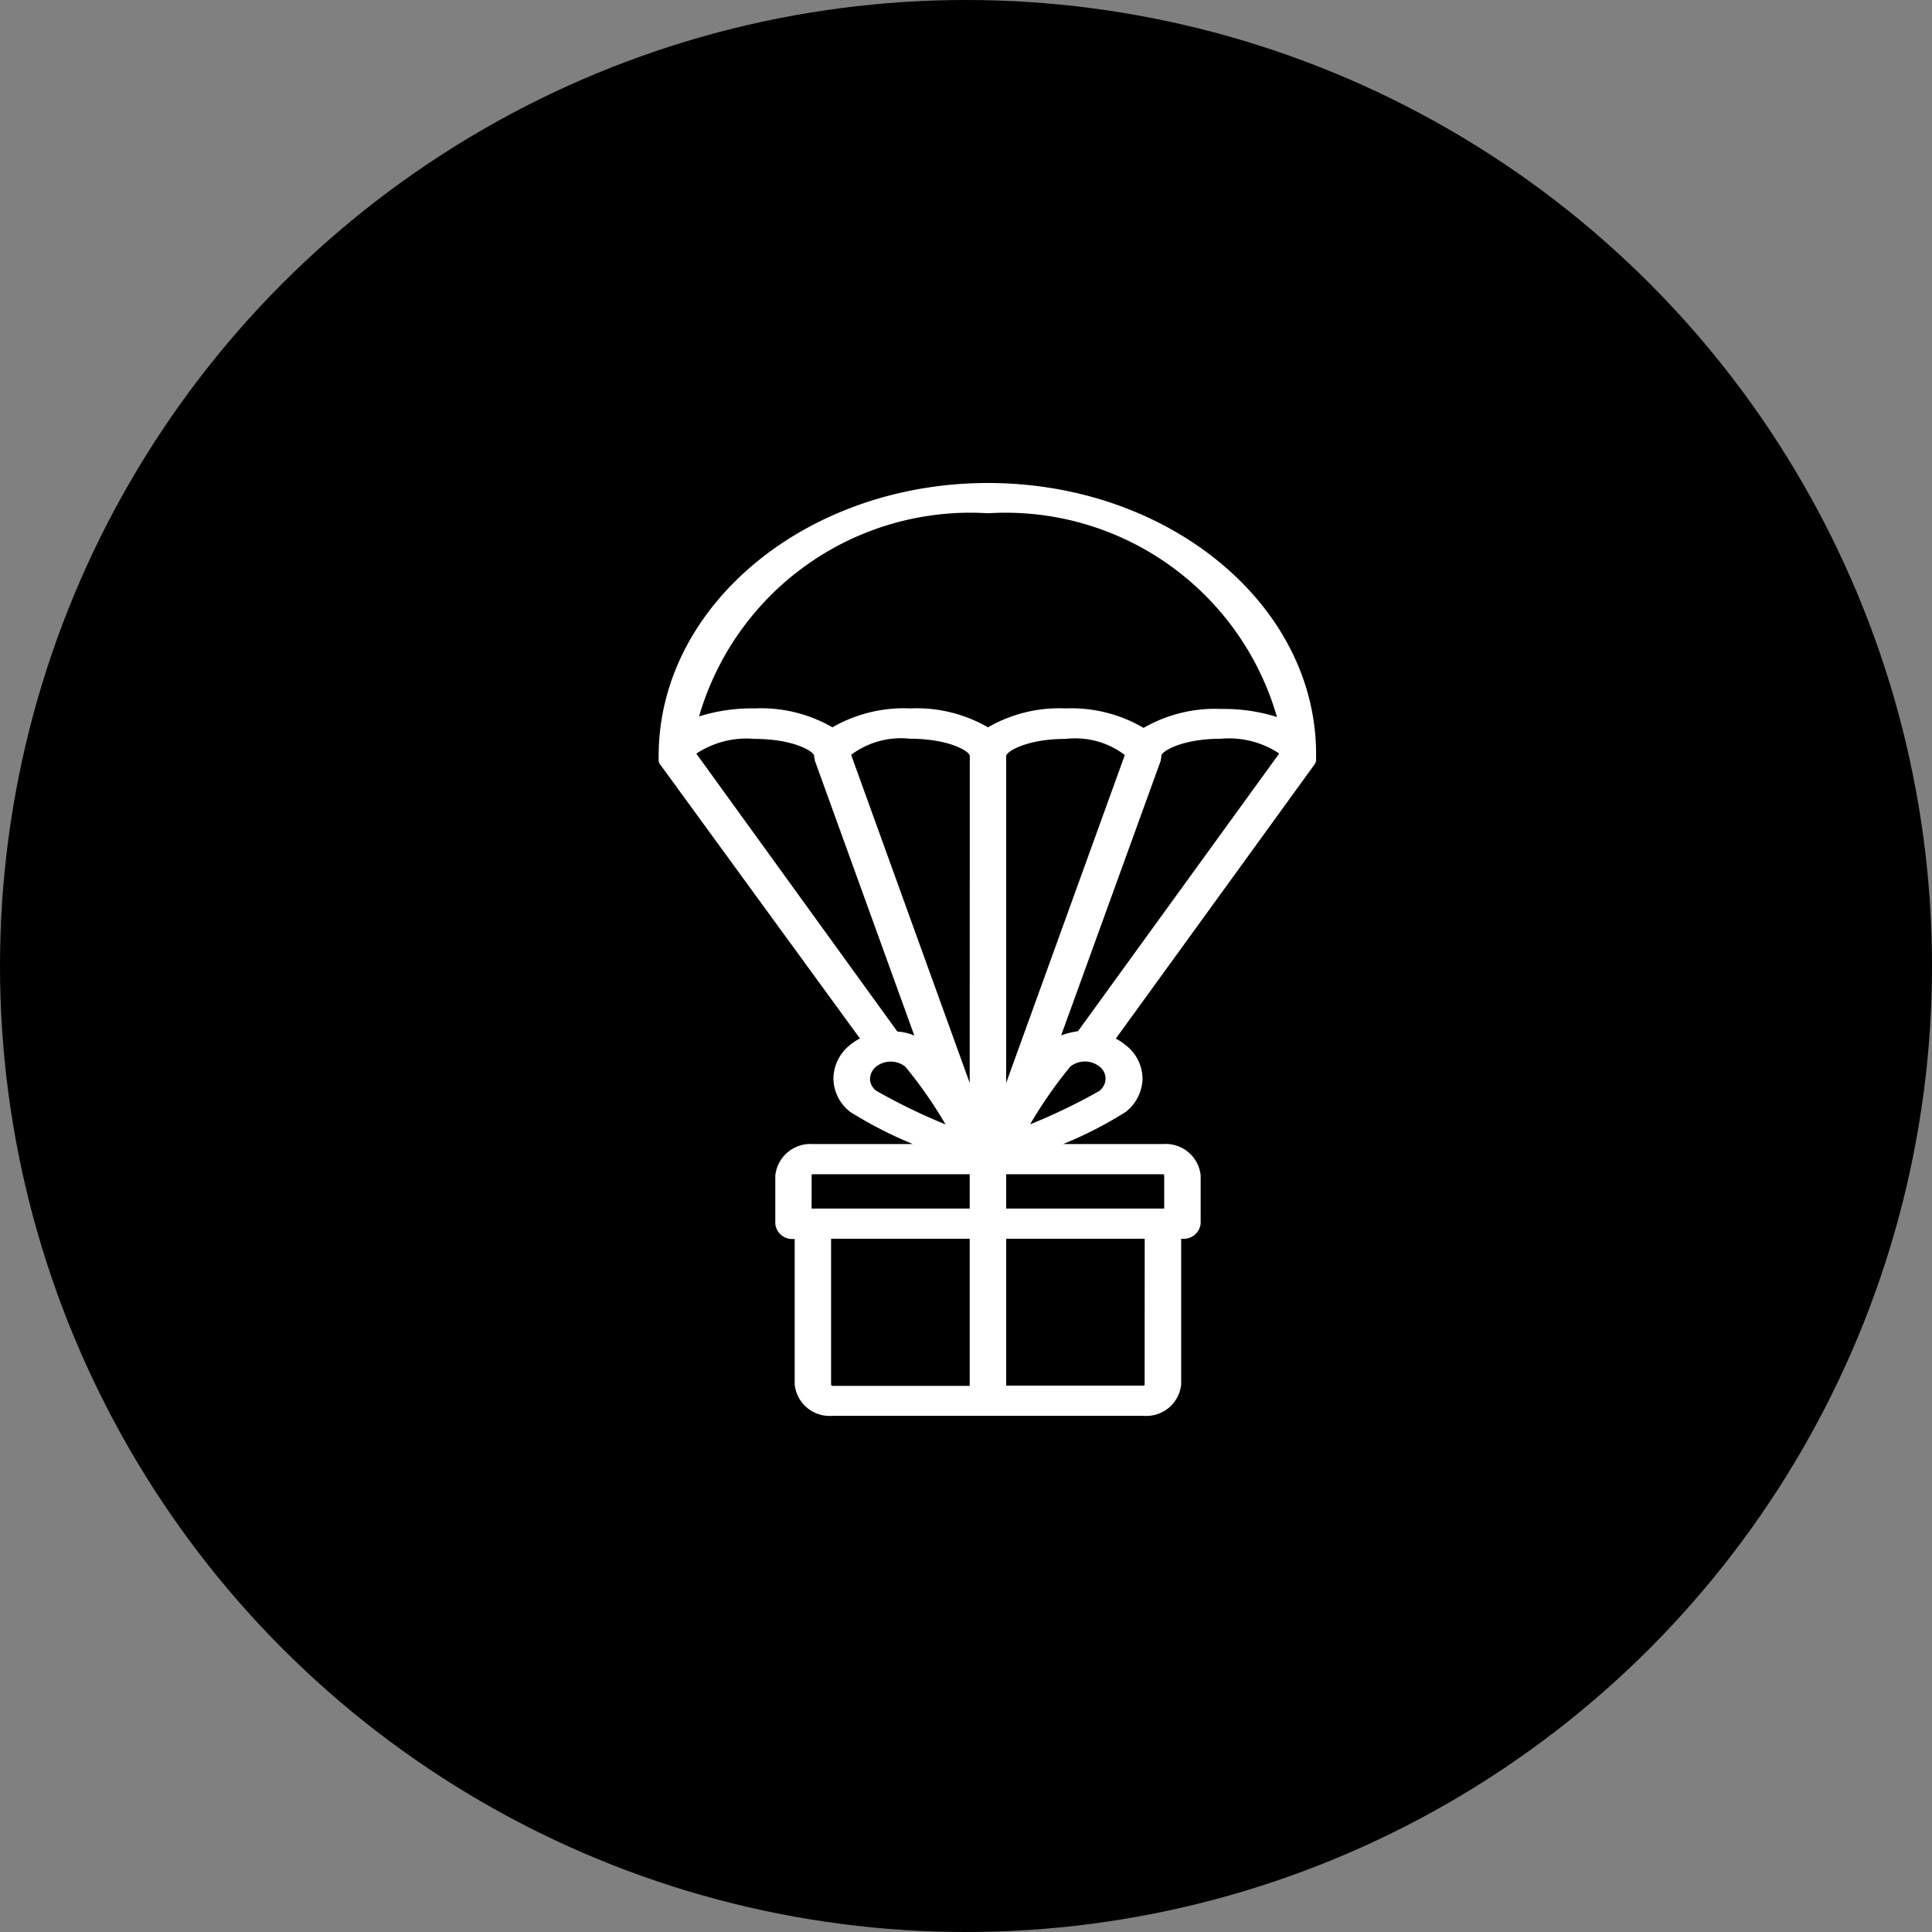 <svg xmlns="http://www.w3.org/2000/svg" viewBox="24 460 24 24">
  <rect x="24" y="460" width="24" height="24" fill="#808080" stroke="none"/>
  <defs>
    <style>
      .cls-1 {
        fill: #fff;
      }
    </style>
  </defs>
  <g id="group-39" transform="translate(-307 442)">
    <circle id="ellipse-2" cx="12" cy="12" r="12" transform="translate(331 18)"/>
    <path id="path-1" class="cls-1" d="M8.161,3.47s0-.008.006-.01,0-.005,0-.008,0-.005,0-.01,0-.008,0-.01a.008.008,0,0,1,0-.008.013.013,0,0,1,0-.01V3.392C8.182,1.522,6.346,0,4.091,0S0,1.522,0,3.392v.023a.013.013,0,0,0,0,.01.008.008,0,0,0,0,.008s0,.008,0,.01,0,.005,0,.008,0,.005,0,.008a.018.018,0,0,0,.006.01s0,.005,0,.008,0,.008.006.01a0,0,0,0,0,0,0L2.5,6.9a.731.731,0,0,0-.121.08.54.54,0,0,0-.208.416.531.531,0,0,0,.208.416,5.14,5.14,0,0,0,.779.4H1.917a.439.439,0,0,0-.468.391v.6a.211.211,0,0,0,.226.188h.015V11.2a.436.436,0,0,0,.468.388H6.023a.436.436,0,0,0,.468-.388V9.388h.015A.211.211,0,0,0,6.733,9.2V8.6a.436.436,0,0,0-.468-.388H5.024a4.912,4.912,0,0,0,.779-.4A.54.54,0,0,0,6.011,7.4.531.531,0,0,0,5.8,6.982a.731.731,0,0,0-.121-.08L8.152,3.49a0,0,0,0,1,0,0s0-.008.006-.01,0-.005,0-.008ZM5,6.862,6.238,3.447v0h0v0a.027.027,0,0,0,0-.015,79.867,79.867,0,0,1,.006-.02V3.39c0-.055.254-.213.74-.213a1.129,1.129,0,0,1,.725.183l-2.5,3.45A1.036,1.036,0,0,0,5,6.862ZM2.965,6.814.468,3.362a1.129,1.129,0,0,1,.725-.183c.486,0,.74.158.74.213V3.41a479.221,479.221,0,0,0,.006.02c0,.005,0,.01,0,.015v0h0v0L3.176,6.864a.659.659,0,0,0-.211-.05ZM4.317,3.392c0-.055.254-.213.74-.213a1.016,1.016,0,0,1,.734.2L4.317,7.453V3.392ZM3.864,7.453,2.391,3.377a1.03,1.03,0,0,1,.734-.2c.486,0,.74.158.74.213ZM4.091.376a3.508,3.508,0,0,1,3.59,2.531,2.189,2.189,0,0,0-.691-.1,1.777,1.777,0,0,0-.966.235A1.777,1.777,0,0,0,5.057,2.8a1.777,1.777,0,0,0-.966.235A1.777,1.777,0,0,0,3.125,2.8a1.777,1.777,0,0,0-.966.235A1.777,1.777,0,0,0,1.193,2.8a2.175,2.175,0,0,0-.691.1A3.508,3.508,0,0,1,4.091.376ZM2.627,7.4a.194.194,0,0,1,.075-.15.293.293,0,0,1,.362,0h0a5.545,5.545,0,0,1,.5.718A7.247,7.247,0,0,1,2.7,7.548a.194.194,0,0,1-.075-.15ZM1.9,8.6c0-.008.006-.013.015-.013H3.864v.426H1.9Zm.242,2.6V9.388H3.864v1.828H2.159C2.15,11.215,2.144,11.21,2.144,11.2Zm3.895,0c0,.008-.006.013-.015.013H4.317V9.388H6.038ZM6.28,8.6v.413H4.317V8.587H6.265C6.274,8.587,6.28,8.592,6.28,8.6Zm-.8-1.051a7.247,7.247,0,0,1-.866.418,5.545,5.545,0,0,1,.5-.718h0a.293.293,0,0,1,.362,0,.187.187,0,0,1,0,.3Z" transform="translate(339.182 24)"/>
  </g>
</svg>
